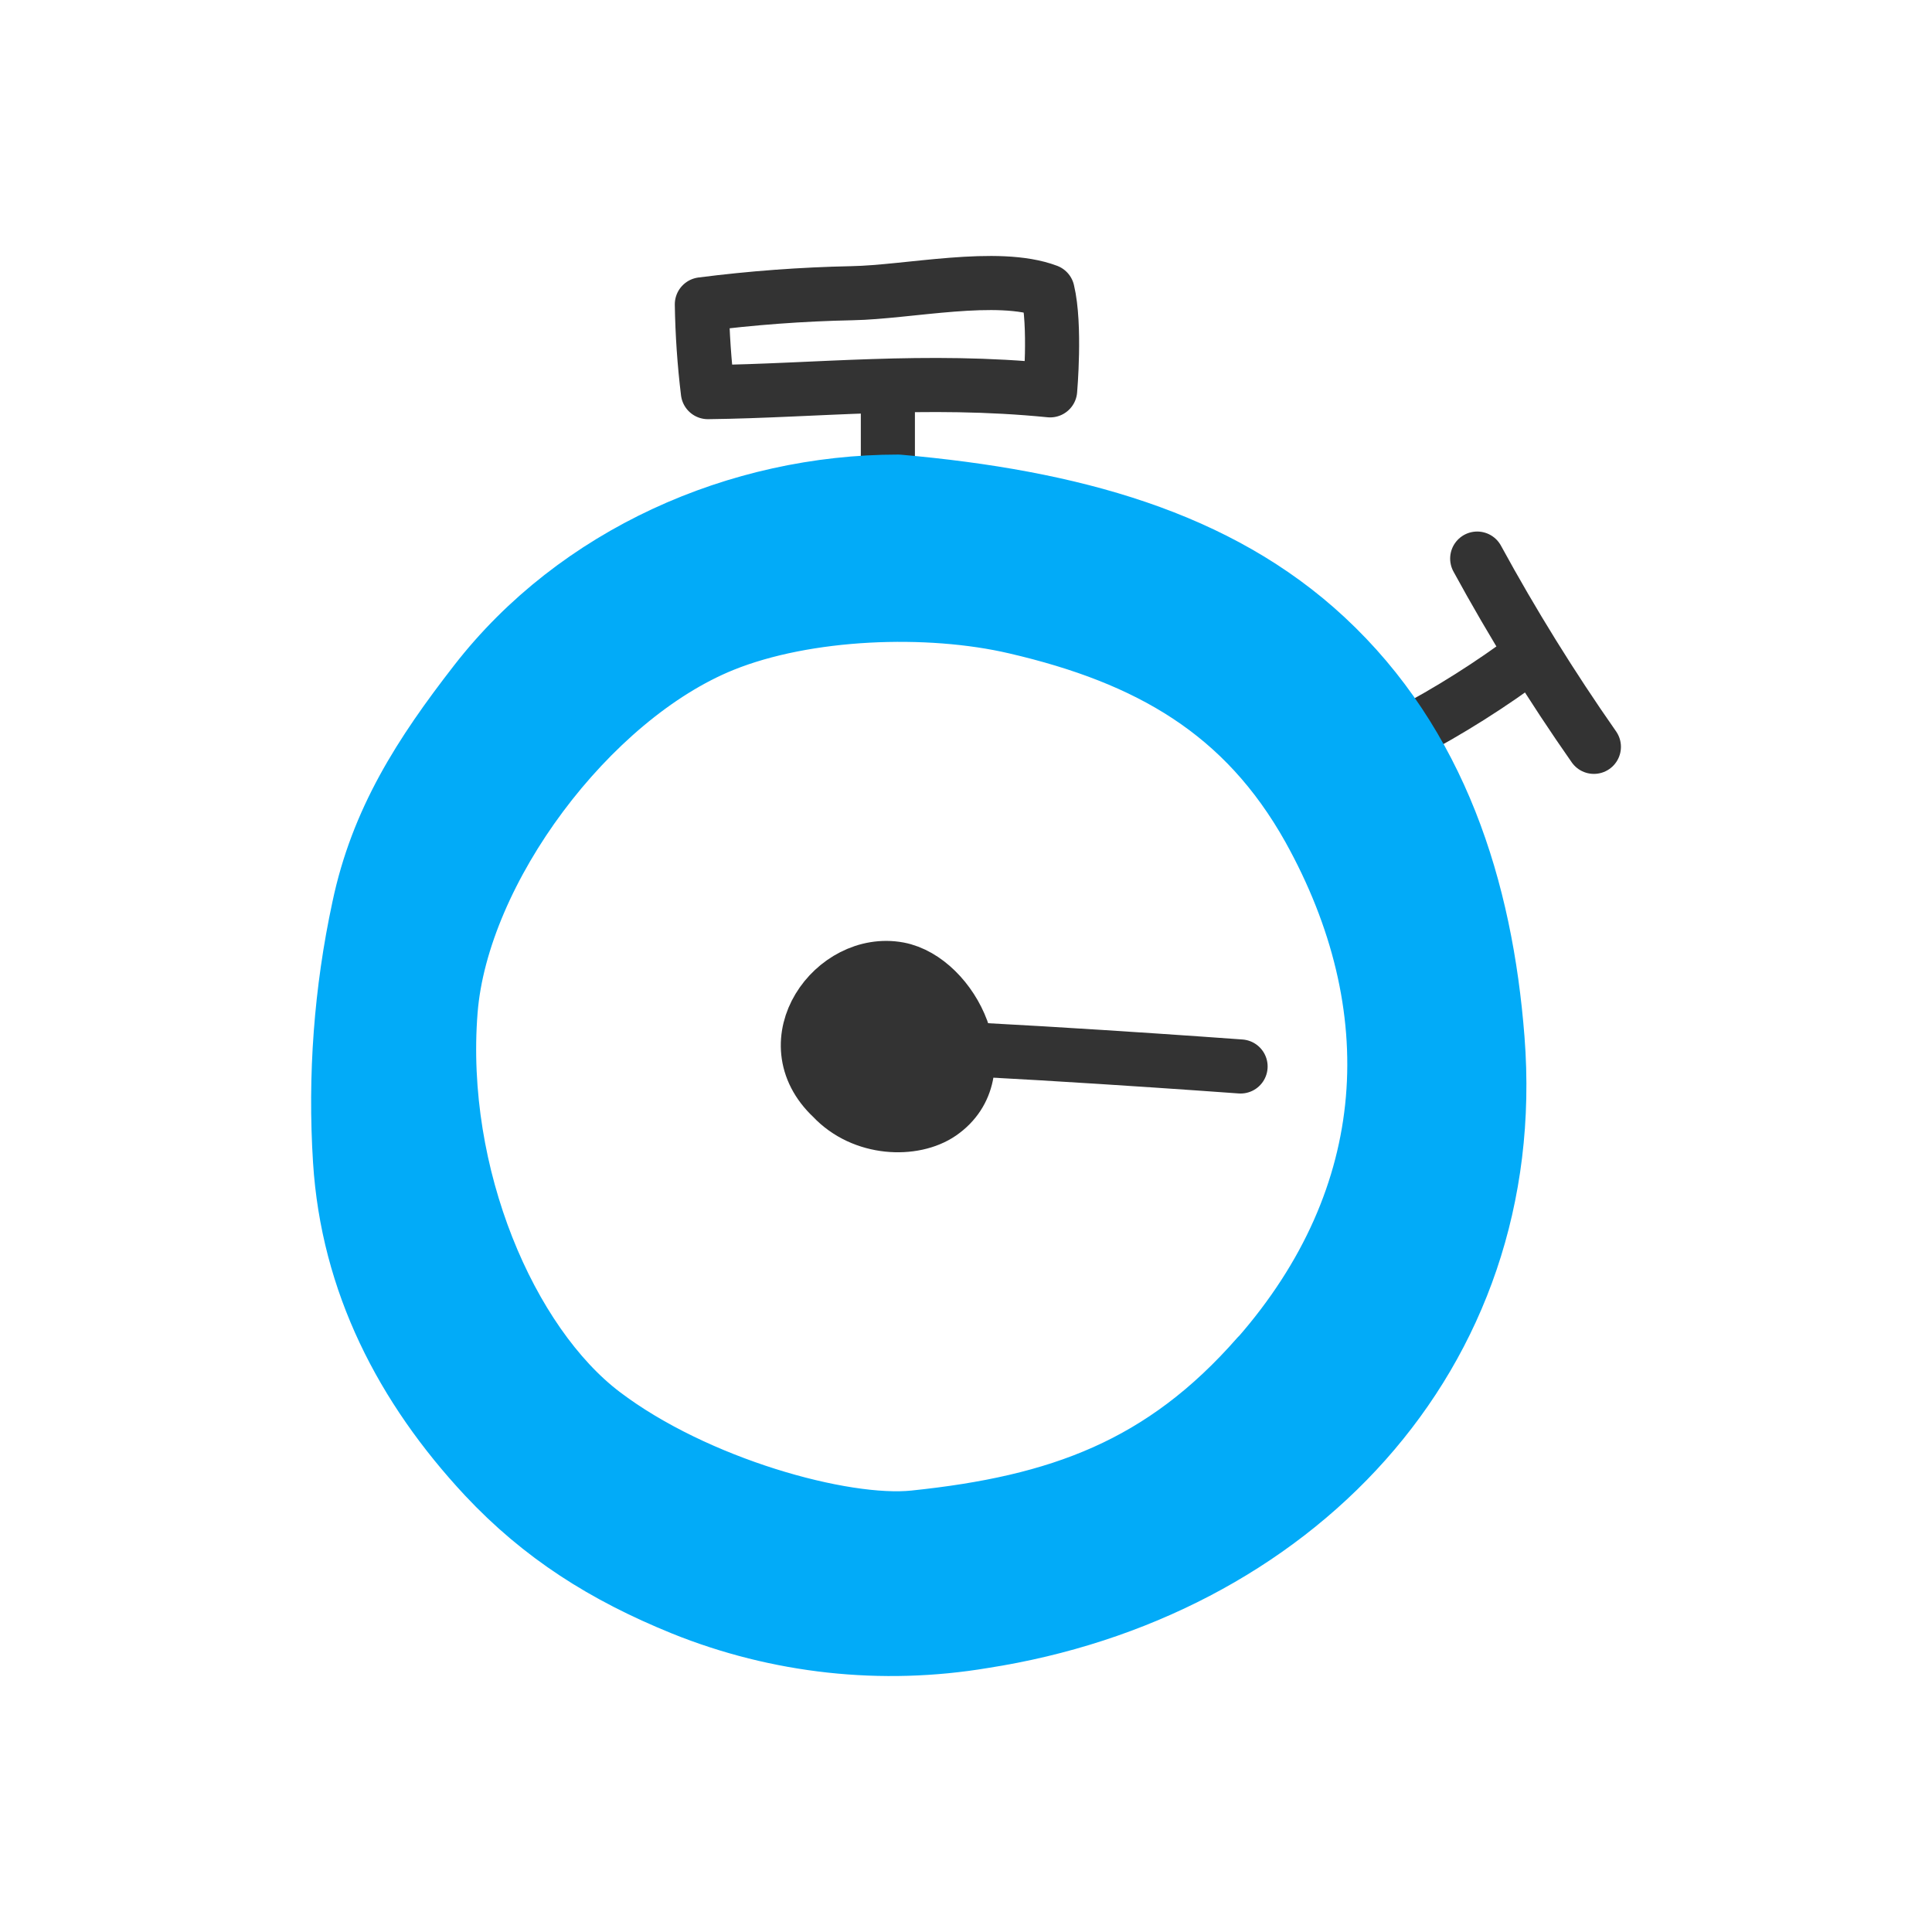 <svg width="250" height="250" viewBox="0 0 250 250" fill="none" xmlns="http://www.w3.org/2000/svg">
<path d="M181.939 94.941C187.553 91.991 192.923 88.6 197.999 84.801" stroke="#333333" stroke-width="7" stroke-linecap="round" stroke-linejoin="round"/>
<path d="M191.149 72.281C195.726 80.676 200.767 88.808 206.249 96.641" stroke="#333333" stroke-width="7" stroke-linecap="round" stroke-linejoin="round"/>
<path d="M135.889 50.511C135.889 50.511 136.629 42.111 135.559 37.671C129.059 35.221 117.559 37.811 110.239 37.941C103.745 38.074 97.262 38.555 90.819 39.381C90.879 43.178 91.139 46.97 91.599 50.741C105.549 50.581 119.709 48.901 135.889 50.511Z" stroke="#333333" stroke-width="7" stroke-linecap="round" stroke-linejoin="round"/>
<path d="M114.89 62.31V50.74" stroke="#333333" stroke-width="7" stroke-linecap="round" stroke-linejoin="round"/>
<path d="M193.78 134.42C192.27 114.95 186.34 96.12 171.59 82.42C157.74 69.55 138.82 64.31 116.24 62.32C95.39 62.32 74.48 71.56 61.53 88.24C54.35 97.48 48.83 106.07 46.44 117.43C44.124 128.196 43.303 139.23 44 150.22C45 166.05 52 179.62 62.72 191.12C69.97 198.85 78.08 203.99 88.24 208.12C100.614 213.116 114.129 214.591 127.29 212.38C167.08 206.19 197 175.8 193.78 134.42ZM162.73 175.42C150.34 189.57 136.99 194.42 118.28 196.36C109.21 197.31 90.12 192.05 78.07 182.9C66.02 173.75 56.63 152.05 58.31 130.8C59.74 112.69 76.4 90.4 93.61 83.44C104.37 79.09 120.1 78.5 131.38 81.14C148.62 85.14 160.97 92.23 169.38 107.24C182.17 130.22 180.85 154.78 162.73 175.46V175.42Z" fill="#02ABF8" stroke="#02ABF8" stroke-width="7" stroke-linecap="round" stroke-linejoin="round"/>
<path d="M160.53 138.001C160.53 138.001 128.23 135.631 112.83 135.271" stroke="#333333" stroke-width="7" stroke-linecap="round" stroke-linejoin="round"/>
<path d="M107.7 142.051C99.91 134.761 107.94 123.851 116.28 125.401C123.28 126.721 129.28 138.841 121.72 144.061C118.25 146.451 111.65 146.271 107.7 142.051Z" fill="#333333" stroke="#333333" stroke-width="7" stroke-linecap="round" stroke-linejoin="round"/>
</svg>

